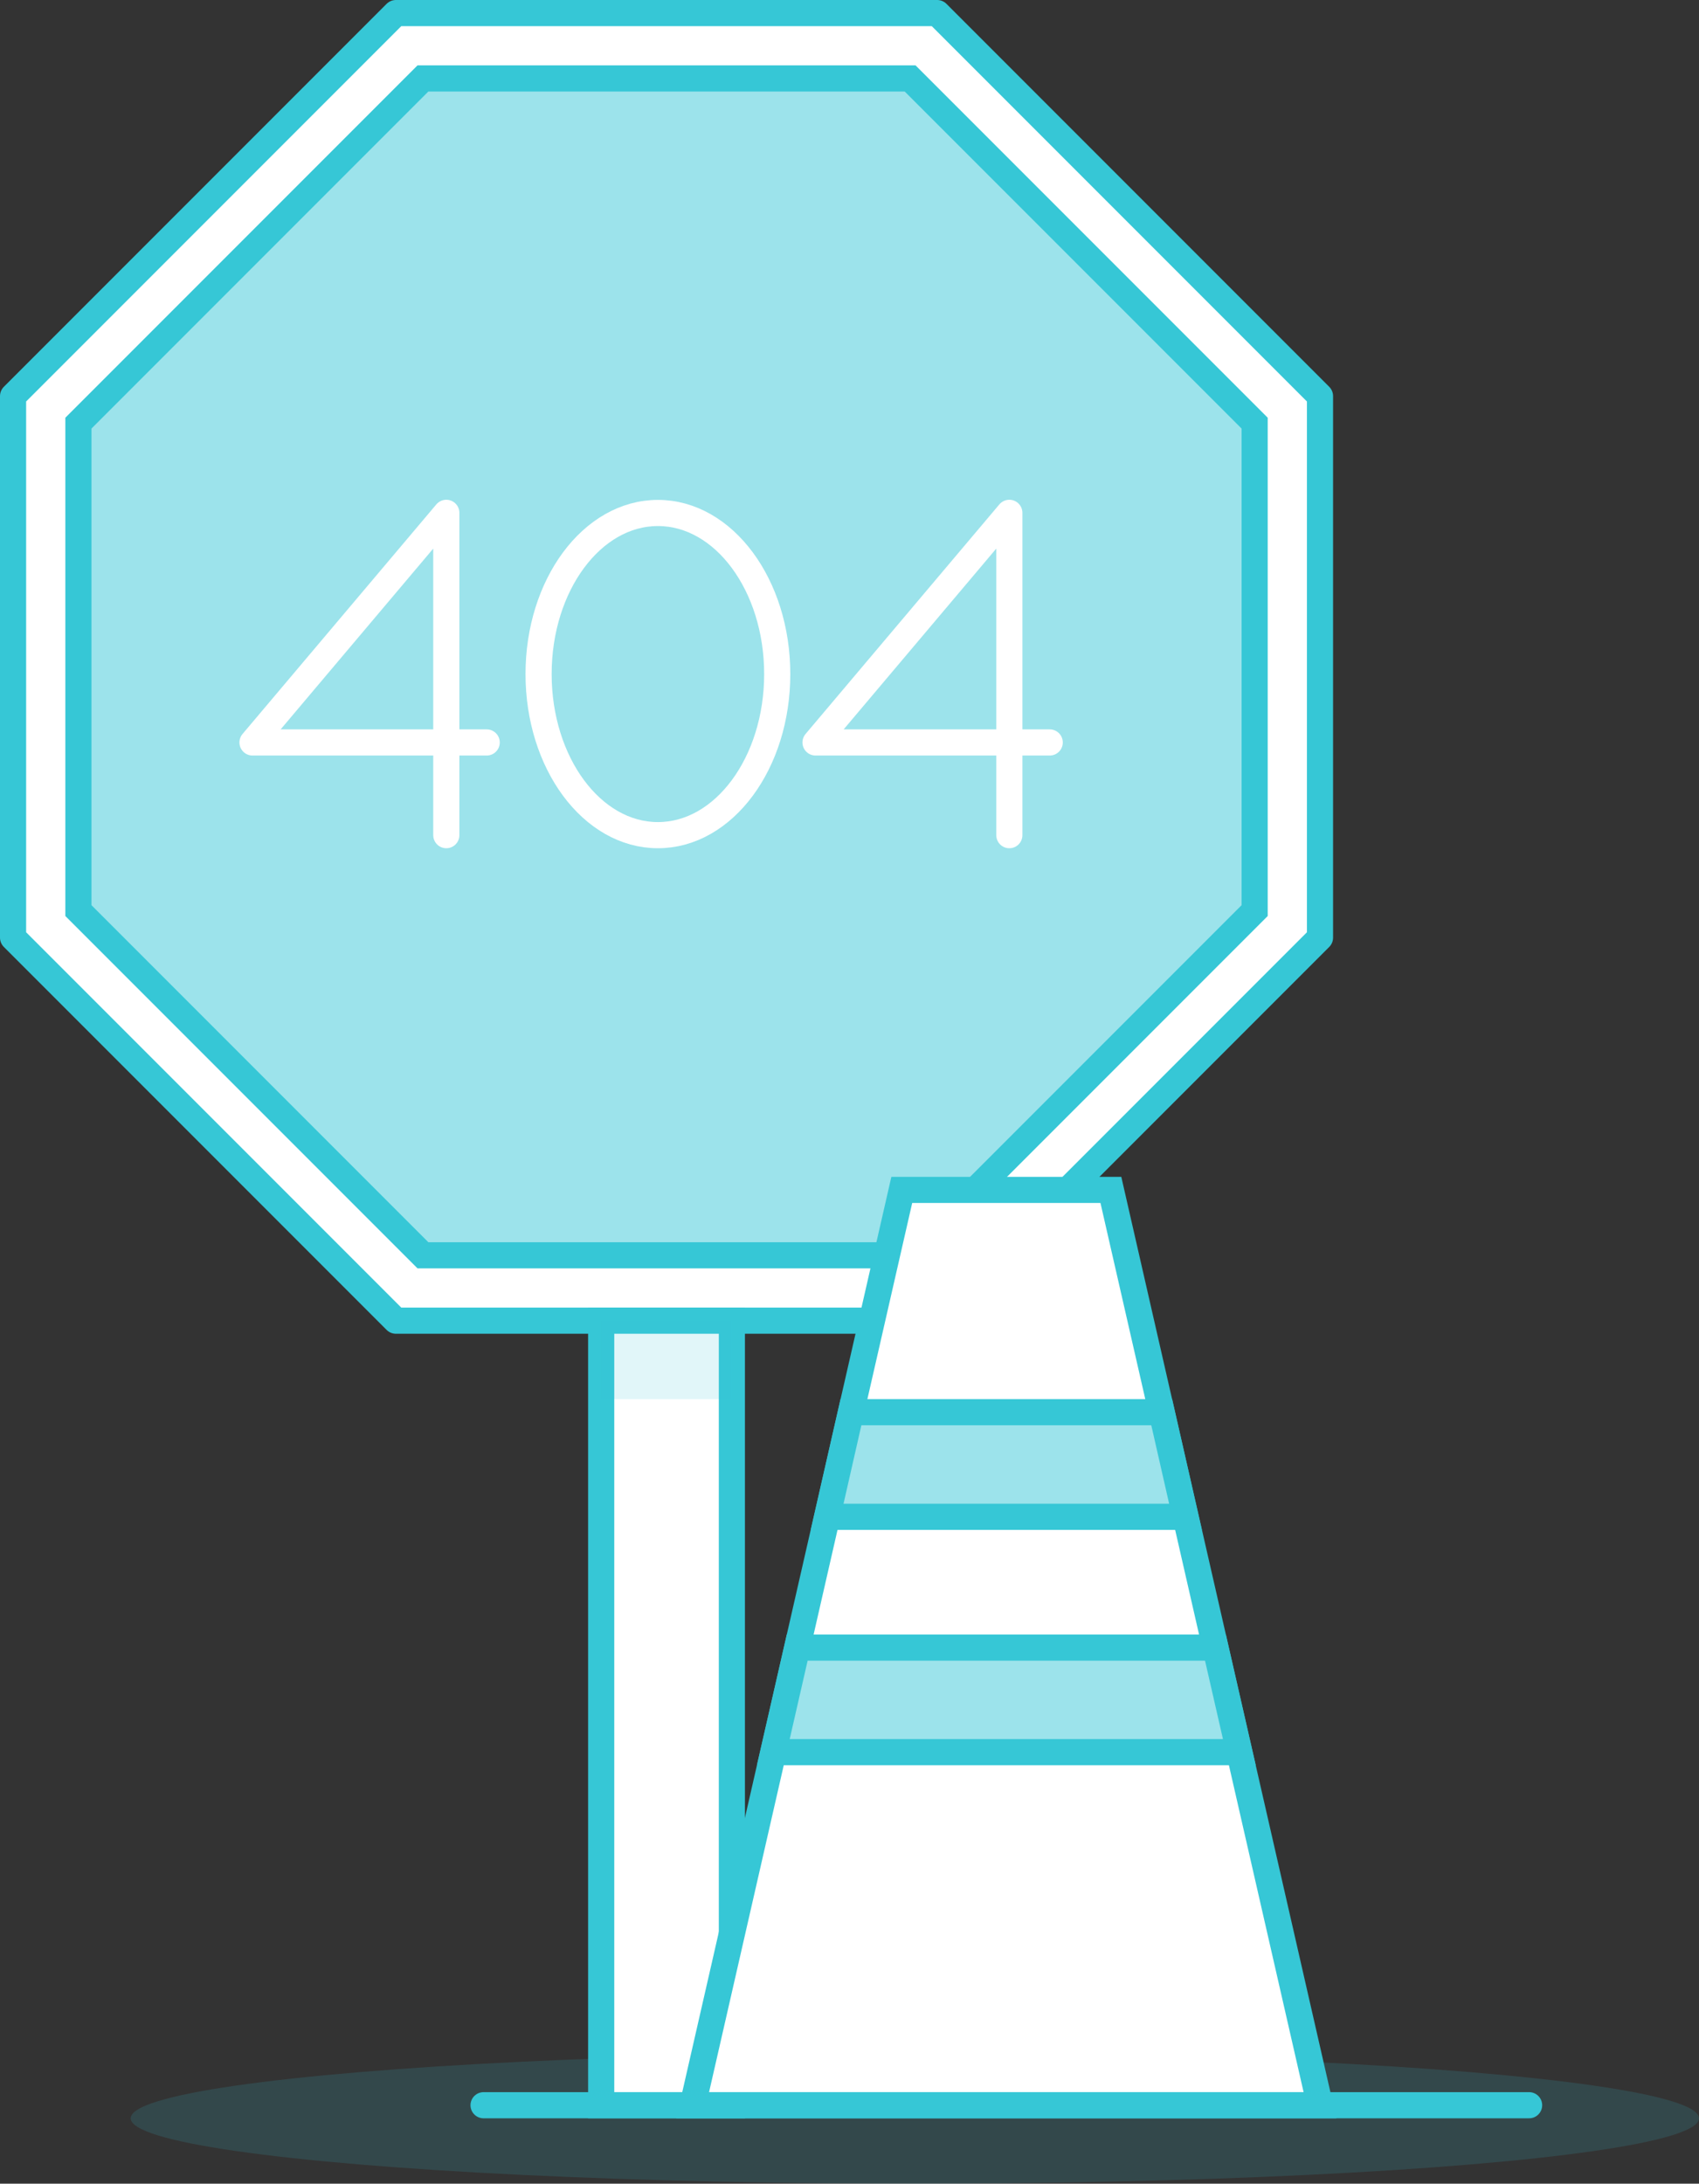 <svg xmlns="http://www.w3.org/2000/svg" viewBox="0 0 130 167"><rect x="0" y="0" width="130" height="167" fill="#333333" stroke="none"/><defs><style>.a{fill:#36c7d6;opacity:0.15;}.b,.e{fill:#fff;}.b,.c,.e,.f{stroke:#36c7d6;}.b,.d,.f{stroke-linejoin:round;}.b,.c,.d,.e,.f{stroke-width:2px;}.c{fill:#9ce3eb;}.c,.e{stroke-miterlimit:10;}.d,.f{fill:none;stroke-linecap:round;}.d{stroke:#fff;}</style></defs><title>404-icon-8</title><ellipse class="a" cx="70" cy="162" rx="60" ry="5"/><polygon class="b" points="71.71 1 30.29 1 1 30.29 1 71.71 30.29 101 71.71 101 101 71.71 101 30.29 71.71 1"/><polygon class="c" points="69.64 6 32.36 6 6 32.36 6 69.64 32.36 96 69.64 96 96 69.64 96 32.36 69.64 6"/><polyline class="d" points="34.15 63.87 34.15 39.22 19.32 56.78 37.24 56.78"/><polyline class="d" points="77.23 63.87 77.23 39.22 62.4 56.78 80.32 56.78"/><ellipse class="d" cx="50.34" cy="51.55" rx="9.13" ry="12.32"/><rect class="e" x="46" y="101" width="10" height="60"/><rect class="a" x="46" y="101" width="10" height="6"/><polygon class="e" points="101 161 53 161 69 91 85 91 101 161"/><line class="f" x1="37" y1="161" x2="117" y2="161"/><polygon class="c" points="63.29 116 90.71 116 88.89 108 65.11 108 63.29 116"/><polygon class="c" points="59.17 134 94.83 134 93 126 61 126 59.17 134"/></svg>